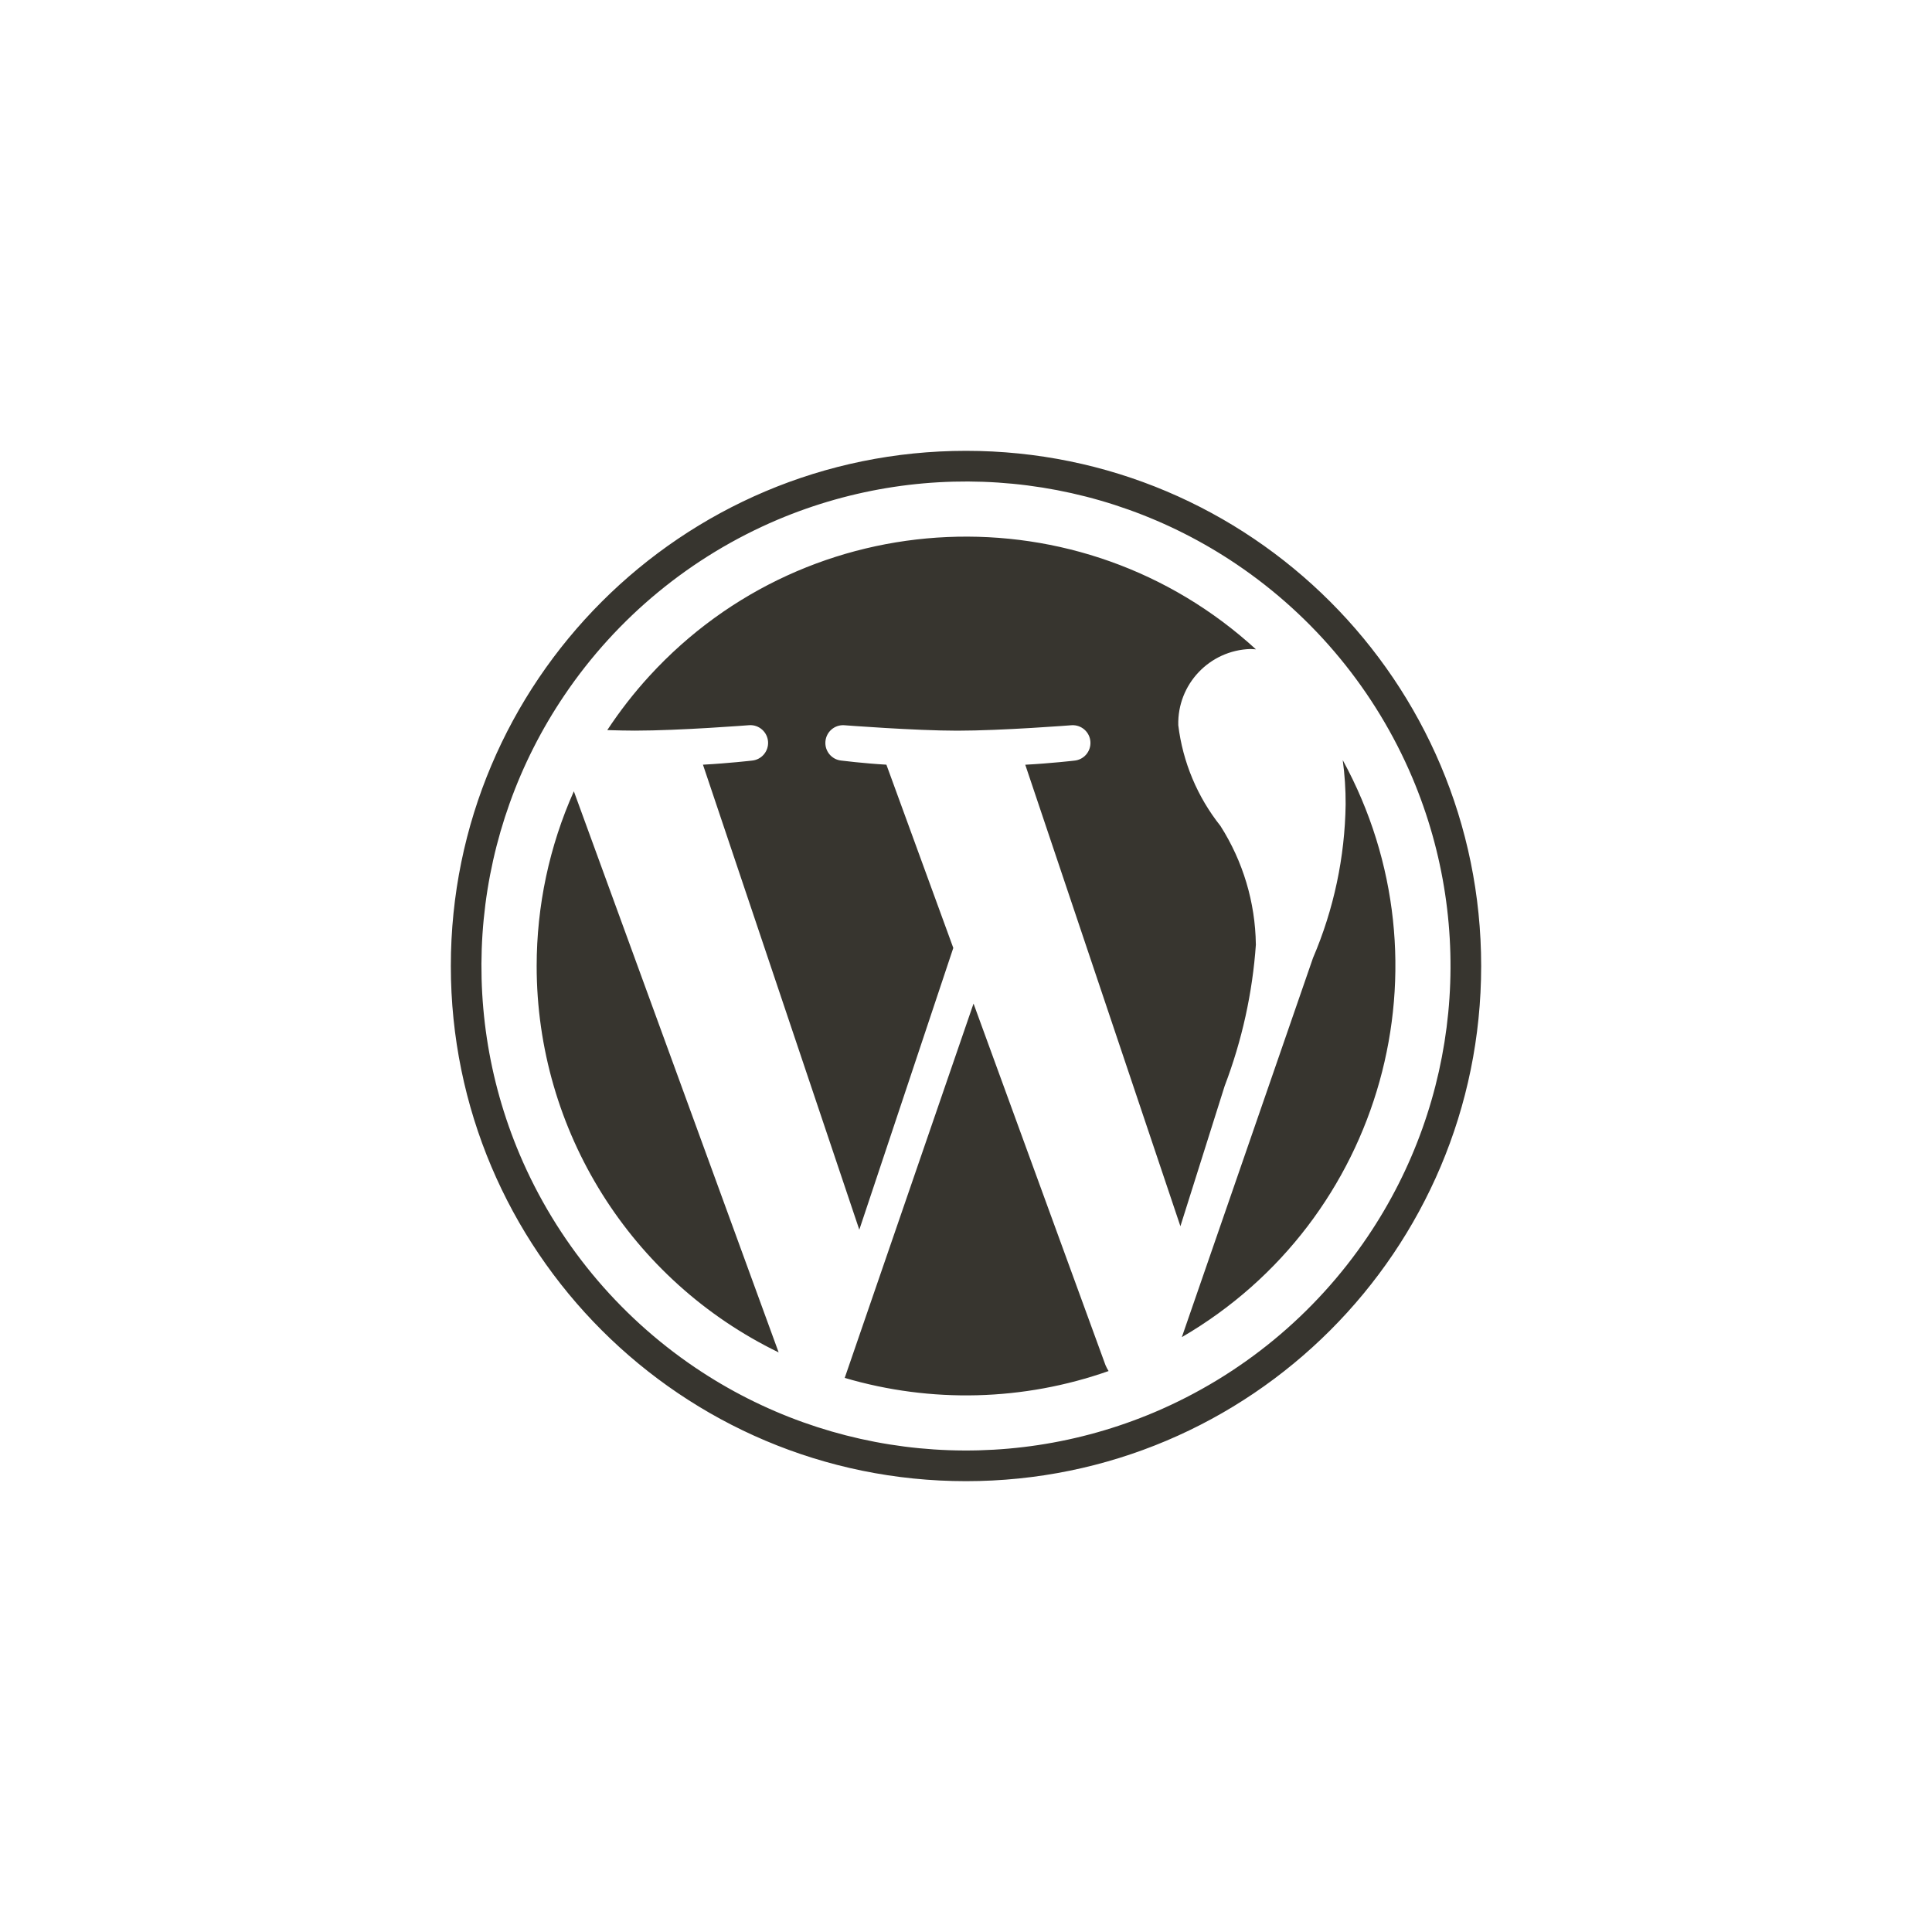 <!-- Generated by IcoMoon.io -->
<svg version="1.1" xmlns="http://www.w3.org/2000/svg" width="40" height="40" viewBox="0 0 40 40">
<title>ul-wordpress</title>
<path fill="#37352f" d="M11.111 20c-0.001 3.406 1.946 6.513 5.010 8l-4.24-11.617c-0.508 1.138-0.77 2.371-0.77 3.618zM20.156 20.778l-2.667 7.75c1.791 0.527 3.702 0.478 5.463-0.142-0.025-0.039-0.046-0.080-0.064-0.122l-2.732-7.486zM26.001 19.551c-0.012-0.87-0.266-1.718-0.733-2.451-0.478-0.601-0.78-1.322-0.873-2.085-0.022-0.847 0.646-1.552 1.493-1.578 0.039 0 0.077 0.005 0.115 0.007-3.619-3.315-9.241-3.069-12.556 0.55-0.321 0.35-0.613 0.726-0.874 1.122 0.209 0.006 0.406 0.011 0.572 0.011 0.93 0 2.369-0.113 2.369-0.113 0.202-0.012 0.376 0.143 0.388 0.346 0.011 0.197-0.135 0.368-0.331 0.387 0 0-0.482 0.056-1.017 0.085l3.237 9.628 1.946-5.834-1.385-3.794c-0.479-0.028-0.932-0.085-0.932-0.085-0.202-0.019-0.35-0.199-0.33-0.401 0.019-0.197 0.19-0.343 0.387-0.331 0 0 1.467 0.113 2.341 0.113 0.93 0 2.37-0.113 2.37-0.113 0.202-0.012 0.377 0.142 0.388 0.346 0.011 0.198-0.135 0.368-0.332 0.387 0 0-0.482 0.056-1.017 0.085l3.212 9.555 0.917-2.906c0.358-0.94 0.576-1.927 0.646-2.93zM27.86 16.65c-0.015 1.095-0.245 2.177-0.676 3.184l-2.715 7.85c4.164-2.422 5.641-7.72 3.331-11.947 0.041 0.303 0.061 0.608 0.060 0.914zM20 9.334c-5.891 0-10.666 4.776-10.666 10.666s4.776 10.666 10.666 10.666 10.666-4.776 10.666-10.666-4.776-10.666-10.666-10.666zM23.902 29.239c-3.122 1.321-6.699 0.974-9.508-0.924-1.612-1.089-2.874-2.621-3.634-4.412-1.322-3.122-0.974-6.7 0.925-9.508 1.088-1.612 2.621-2.874 4.412-3.634 3.122-1.321 6.699-0.974 9.508 0.924 1.612 1.089 2.874 2.621 3.634 4.412 1.322 3.122 0.974 6.7-0.925 9.508-1.088 1.612-2.621 2.874-4.412 3.634z"></path>
</svg>
